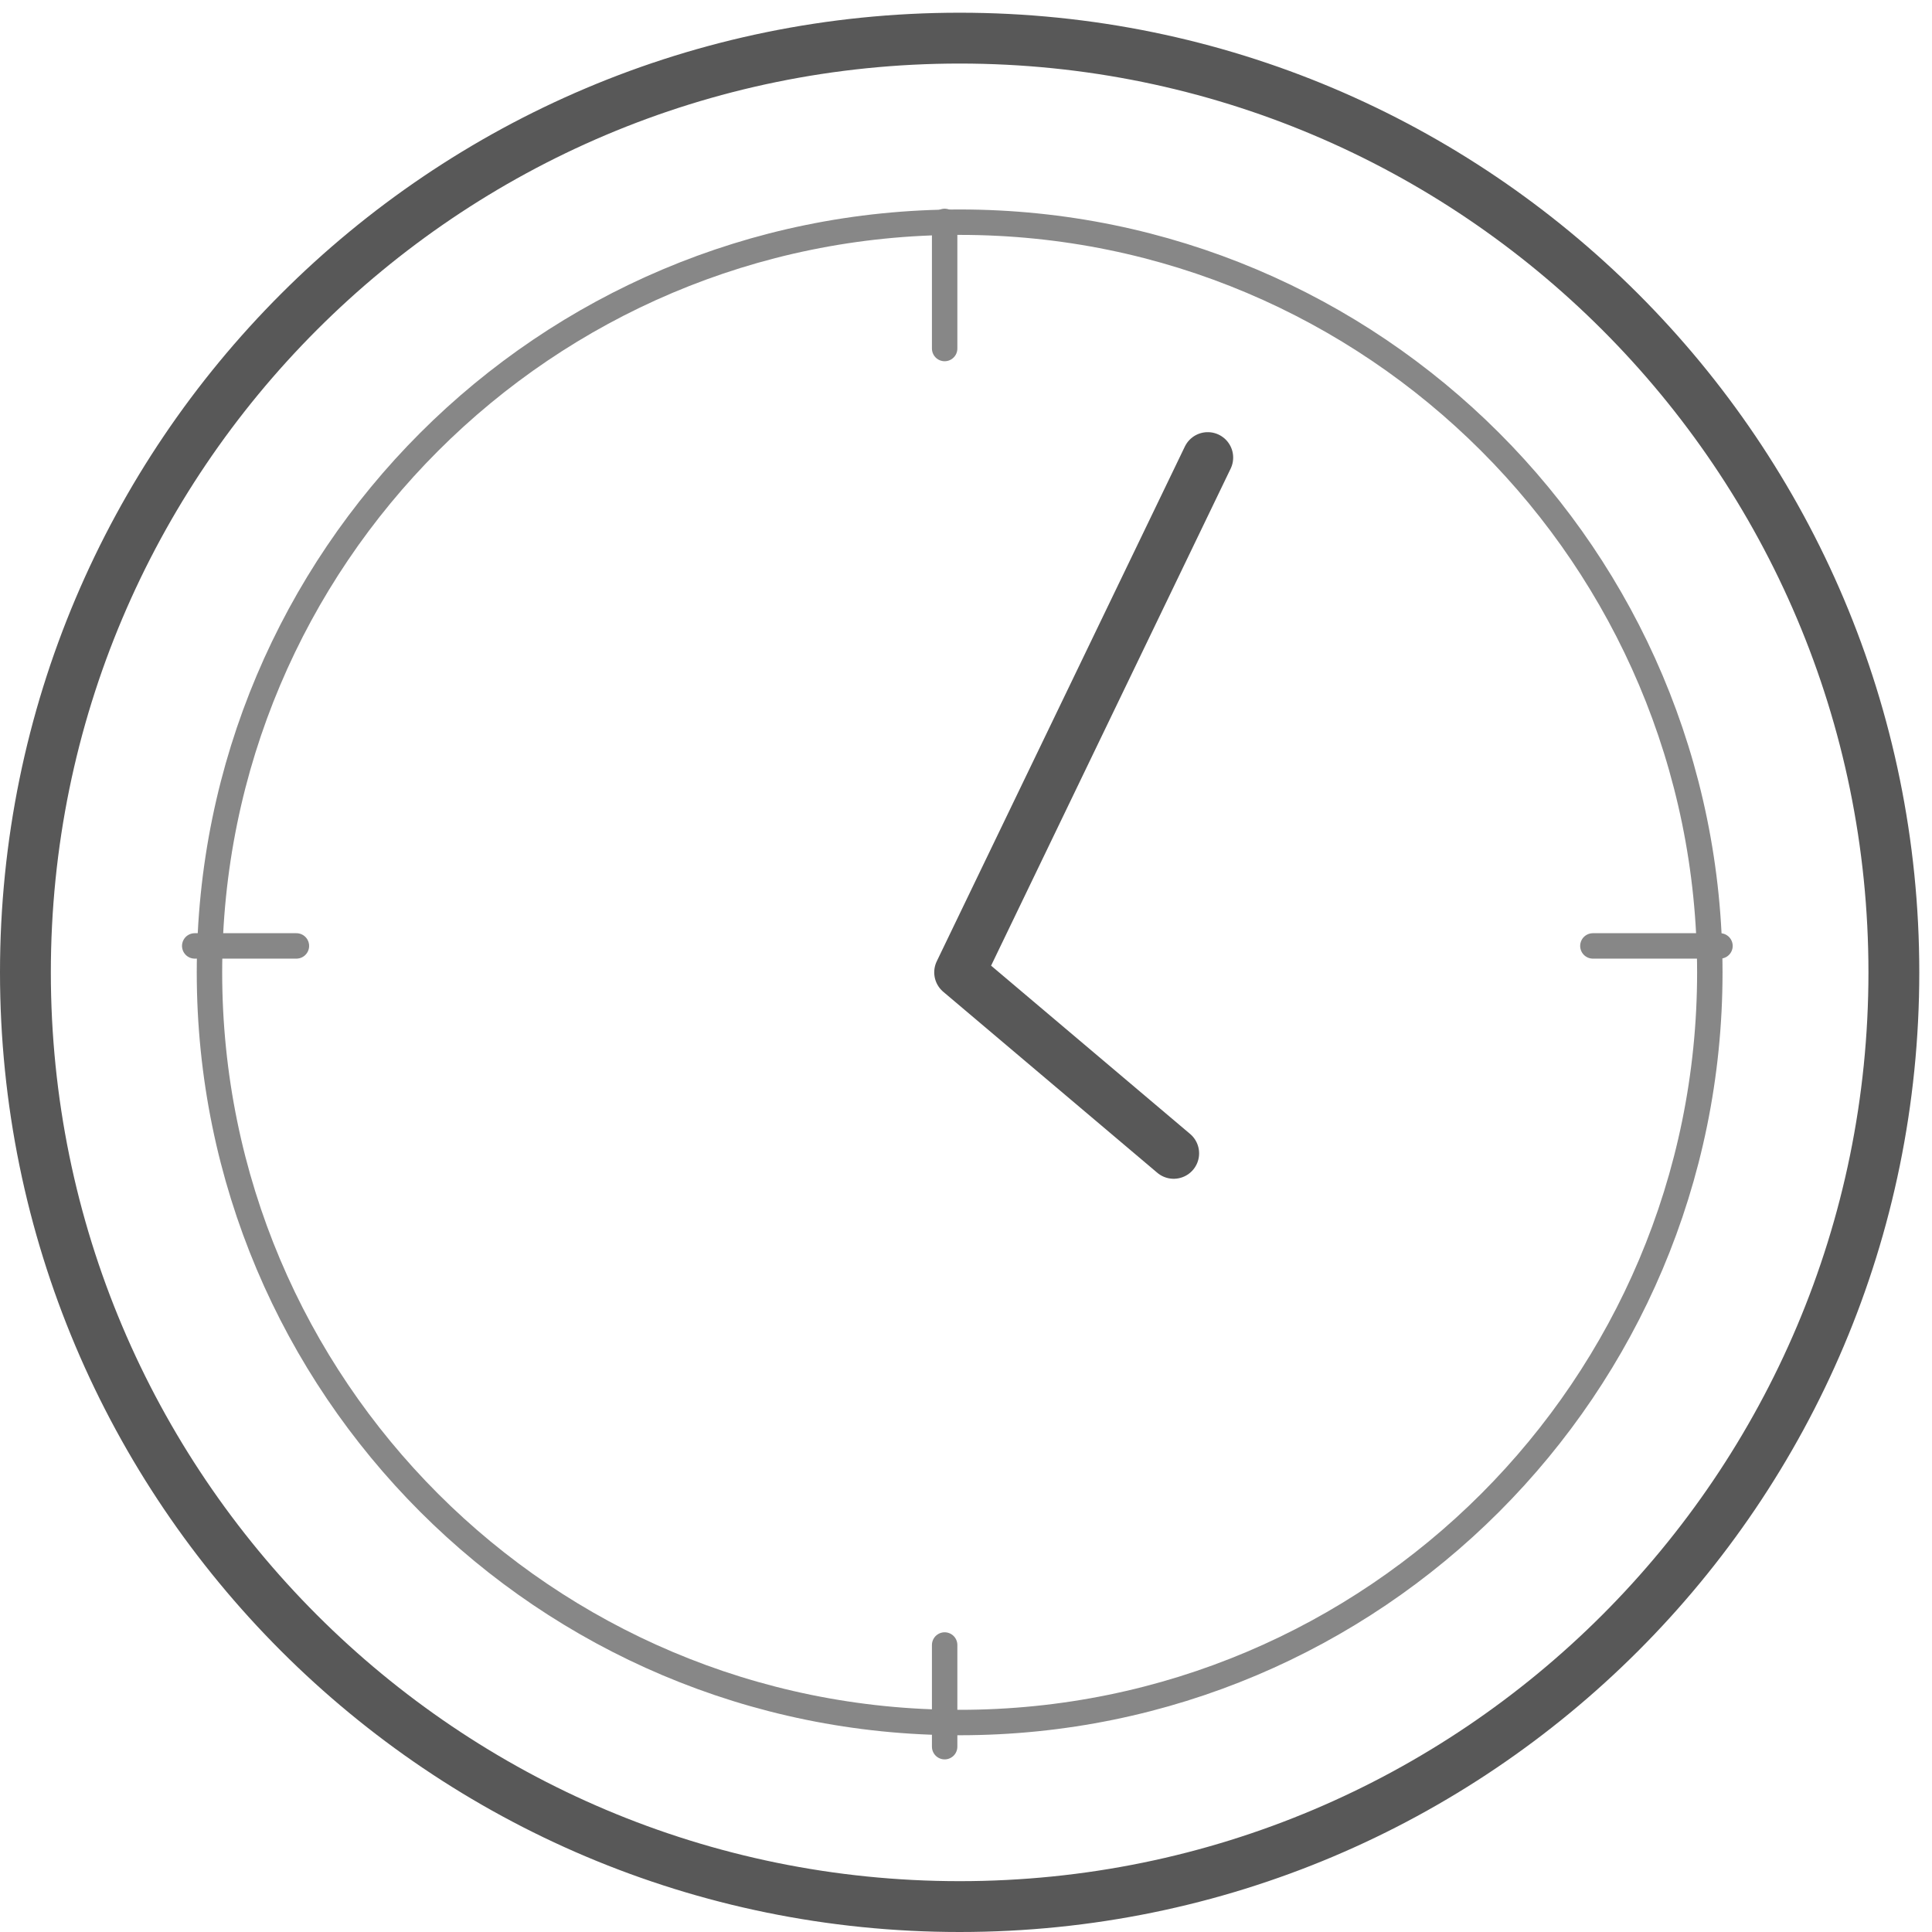 <?xml version="1.0" encoding="utf-8"?>
<!-- Generator: Avocode 2.6.0 - http://avocode.com -->
<svg height="76" width="76" xmlns:xlink="http://www.w3.org/1999/xlink" xmlns="http://www.w3.org/2000/svg" viewBox="0 0 76 76">
    <path stroke-linejoin="round" stroke-linecap="round" stroke-width="2" stroke="#585858" fill="none" fill-rule="evenodd" d="M 74.5 38.25 C 74.5 58.55 58.04 75 37.75 75 C 17.45 75 1 58.55 1 38.25 C 1 17.96 17.45 1.5 37.75 1.5 C 58.04 1.5 74.5 17.96 74.5 38.25 L 74.5 38.25 Z M 74.5 38.25" />
    <path stroke-linejoin="round" stroke-linecap="round" stroke-width="1" stroke="#878787" fill="none" fill-rule="evenodd" d="M 67.26 38.25 C 67.26 54.55 54.05 67.76 37.75 67.76 C 21.45 67.76 8.24 54.55 8.24 38.25 C 8.24 21.95 21.45 8.74 37.75 8.74 C 54.05 8.74 67.26 21.95 67.26 38.25 L 67.26 38.25 Z M 67.26 38.25" />
    <path stroke-linejoin="round" stroke-linecap="round" stroke-width="1" stroke="#878787" fill="none" fill-rule="evenodd" d="M 7.66 37.21 L 11.66 37.21" />
    <path stroke-linejoin="round" stroke-linecap="round" stroke-width="1" stroke="#878787" fill="none" fill-rule="evenodd" d="M 37.16 8.71 L 37.16 13.71" />
    <path stroke-linejoin="round" stroke-linecap="round" stroke-width="1" stroke="#878787" fill="none" fill-rule="evenodd" d="M 37.16 68.71 L 37.16 64.71" />
    <path stroke-linejoin="round" stroke-linecap="round" stroke-width="1" stroke="#878787" fill="none" fill-rule="evenodd" d="M 67.66 37.21 L 62.66 37.21" />
    <path stroke-linejoin="round" stroke-linecap="round" stroke-width="2" stroke="#585858" fill="none" fill-rule="evenodd" d="M 47.51 18 L 37.75 38.25 L 46.17 45.37" />
</svg>